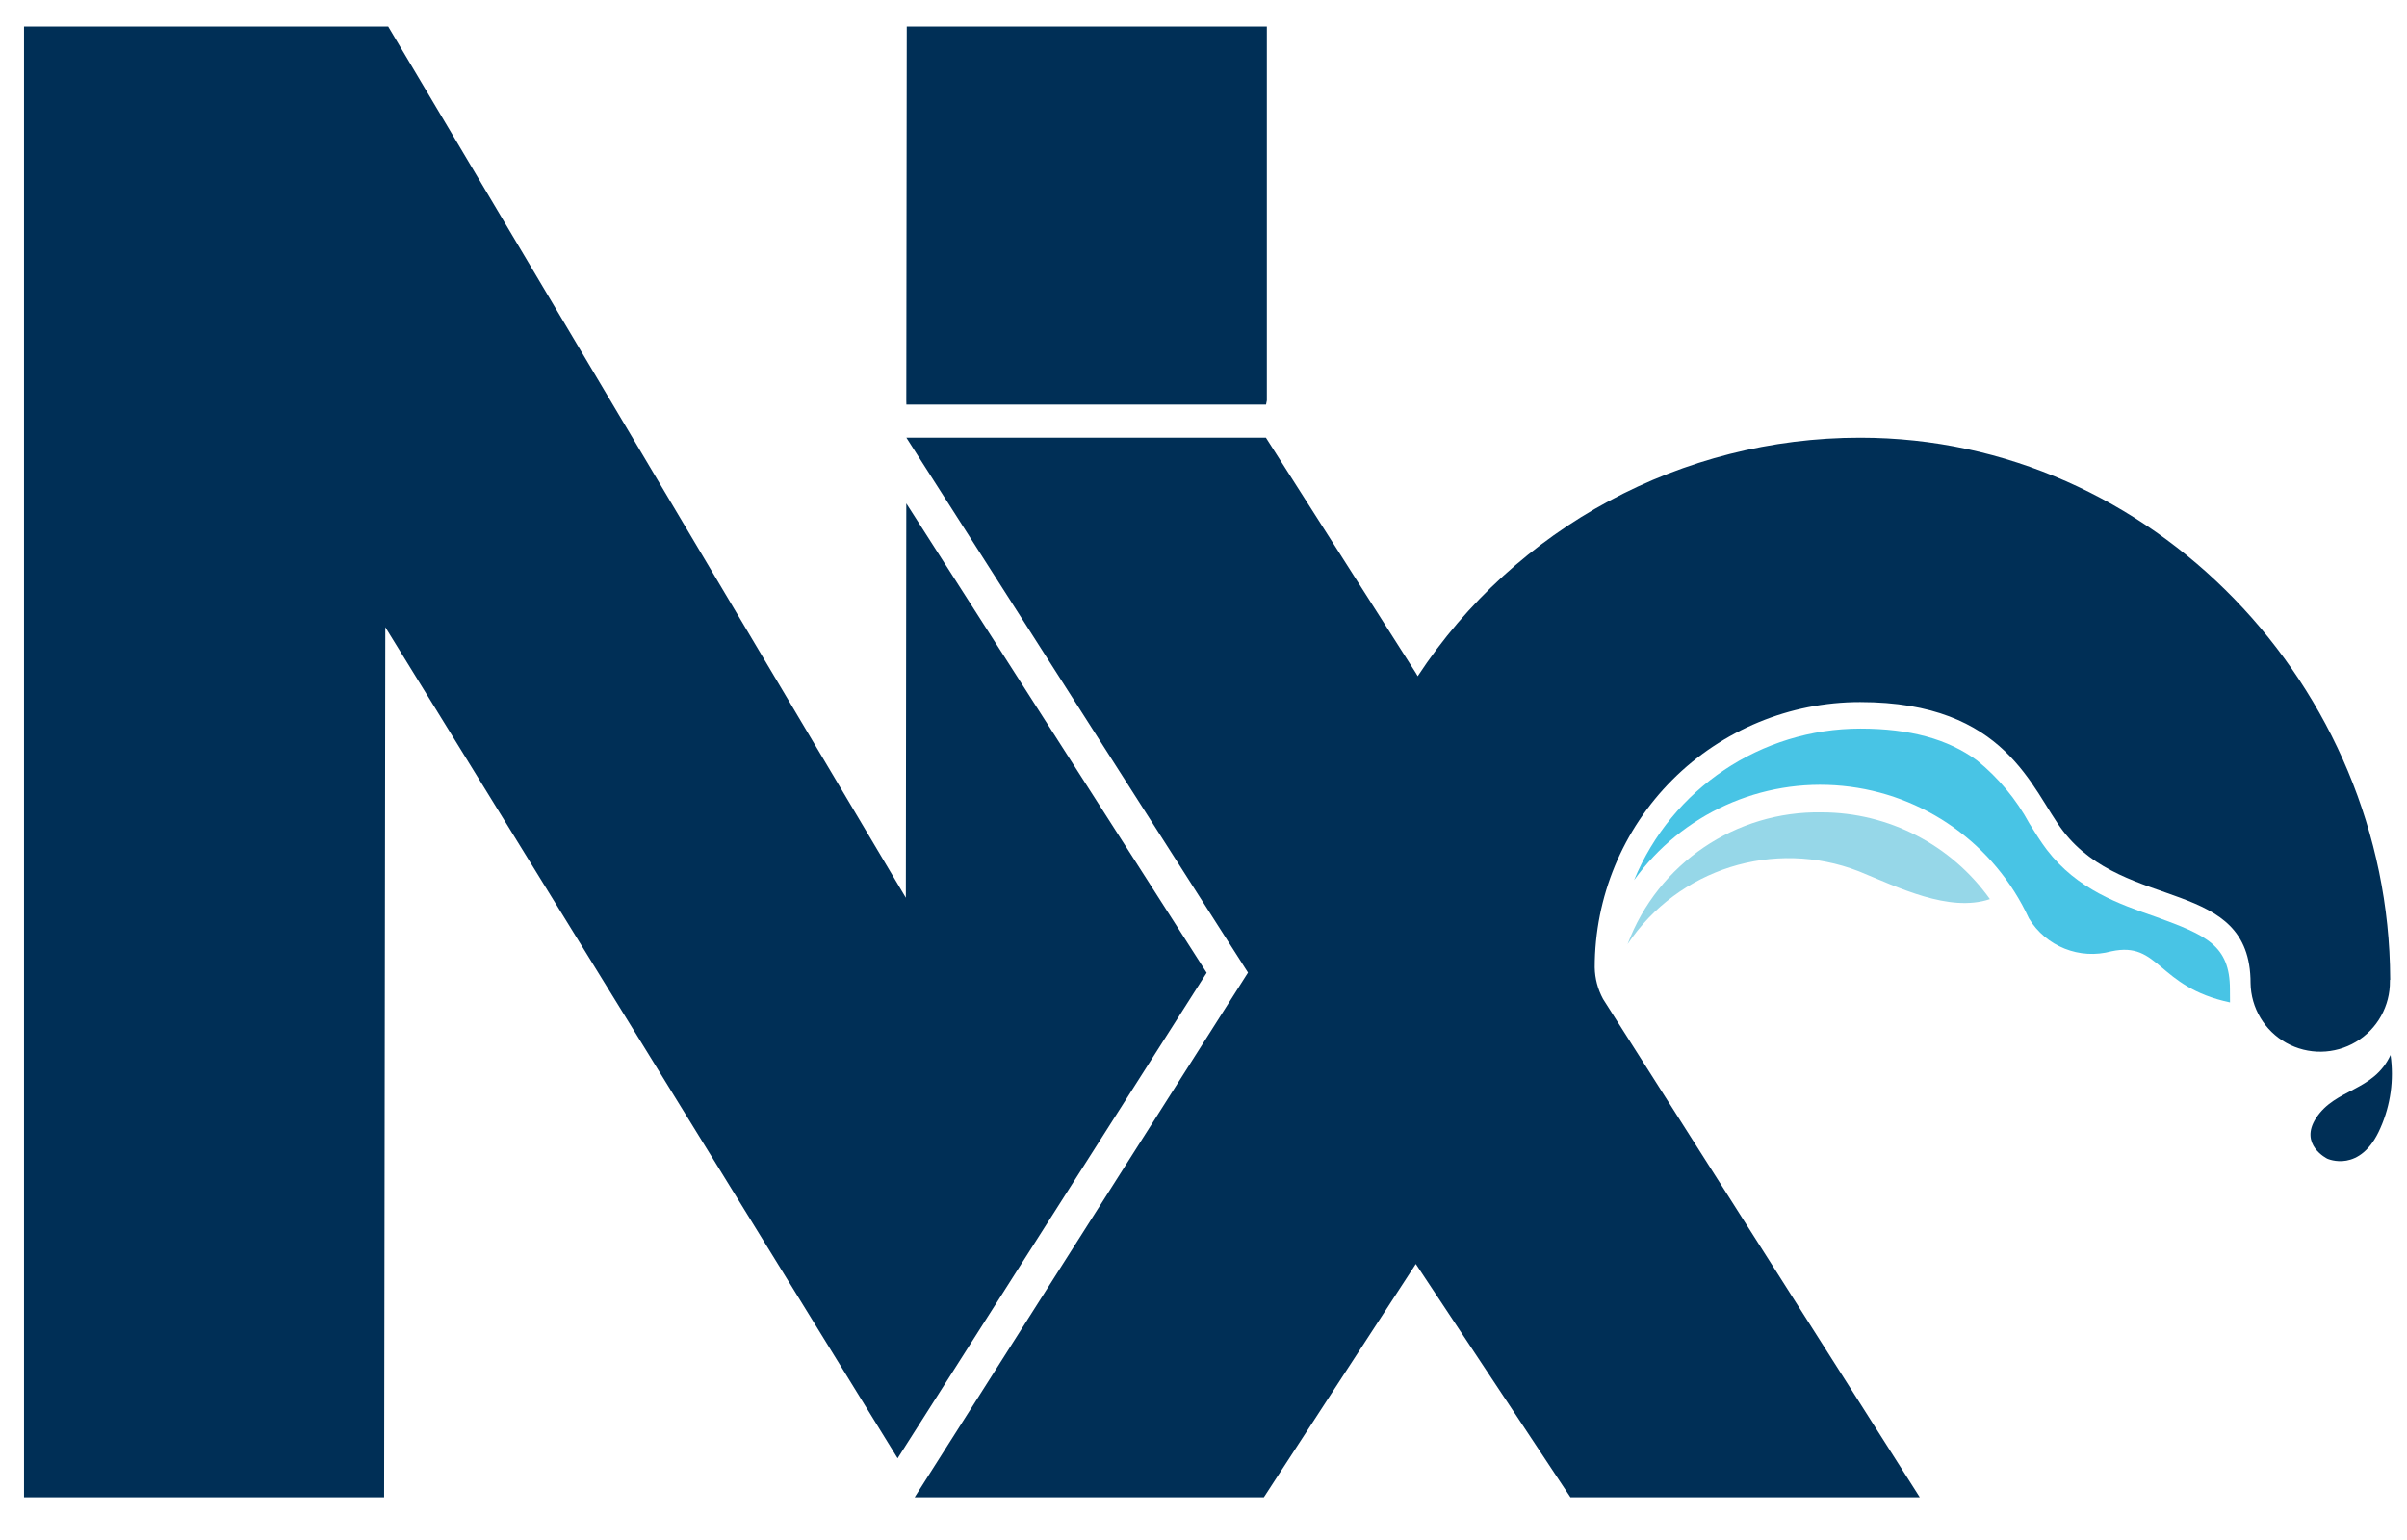 <svg xmlns="http://www.w3.org/2000/svg" viewBox="230 300 625 400" fill="none">
<path d="M543.321 552.663L465.329 430.752L465.212 533.183L330.799 306.89H236.24V688.908H329.742L330.047 462.898L463.073 678.78L543.321 552.663V552.663Z" fill="#002F56"/>
<path d="M465.353 405.091H558.736L558.948 404.01V306.89H465.447L465.329 404.01L465.353 405.091V405.091Z" fill="#002F56"/>
<path d="M703.065 511C680.694 510.576 660.482 524.292 652.613 545.237C665.713 525.647 690.657 517.775 712.629 526.297C722.78 530.433 736.128 537.107 746.702 533.535C736.645 519.421 720.395 511.029 703.065 511V511Z" fill="#96D7E8"/>
<path d="M809.021 556.963C809.021 545.52 802.794 542.864 789.87 538.165C780.282 534.828 769.402 531.068 761.483 520.728C759.932 518.684 758.499 516.381 756.971 513.937C753.55 507.608 748.91 502.017 743.319 497.488C735.776 491.943 725.883 489.24 713.052 489.24C687.308 489.258 664.114 504.798 654.306 528.601C666.706 511.394 687.314 502.072 708.423 504.118C729.533 506.165 747.966 519.273 756.83 538.541C761.259 545.848 769.993 549.338 778.238 547.094C790.857 544.392 789.987 556.329 809.045 560.371L809.021 556.963Z" fill="#48C4E5"/>
<path d="M850.637 554.519V554.261C850.355 478.501 788.859 413.691 713.052 413.691C666.753 413.659 623.55 436.944 598.12 475.634L597.627 474.788L558.713 413.691H465.353L554.06 552.616L467.491 688.908H558.172L597.627 628.305L637.786 688.908H728.491L646.246 559.477C644.88 556.956 644.139 554.143 644.084 551.276C644.077 532.995 651.337 515.461 664.263 502.534C677.19 489.608 694.724 482.348 713.005 482.355C751.12 482.355 757.488 505.148 765.713 515.864C781.95 537.013 814.379 527.754 814.379 555.342V555.342C814.475 561.806 818.013 567.728 823.66 570.876C829.306 574.025 836.204 573.922 841.754 570.606C847.304 567.29 850.663 561.265 850.567 554.801V554.801V554.519H850.637Z" fill="#002F56"/>
<path d="M850.731 574.023C851.653 580.466 850.741 587.039 848.1 592.987C842.93 604.948 834.306 600.953 834.306 600.953C834.306 600.953 826.88 597.334 831.392 590.402C836.397 582.671 846.29 583.564 850.731 574.023Z" fill="#002F56"/>
</svg>